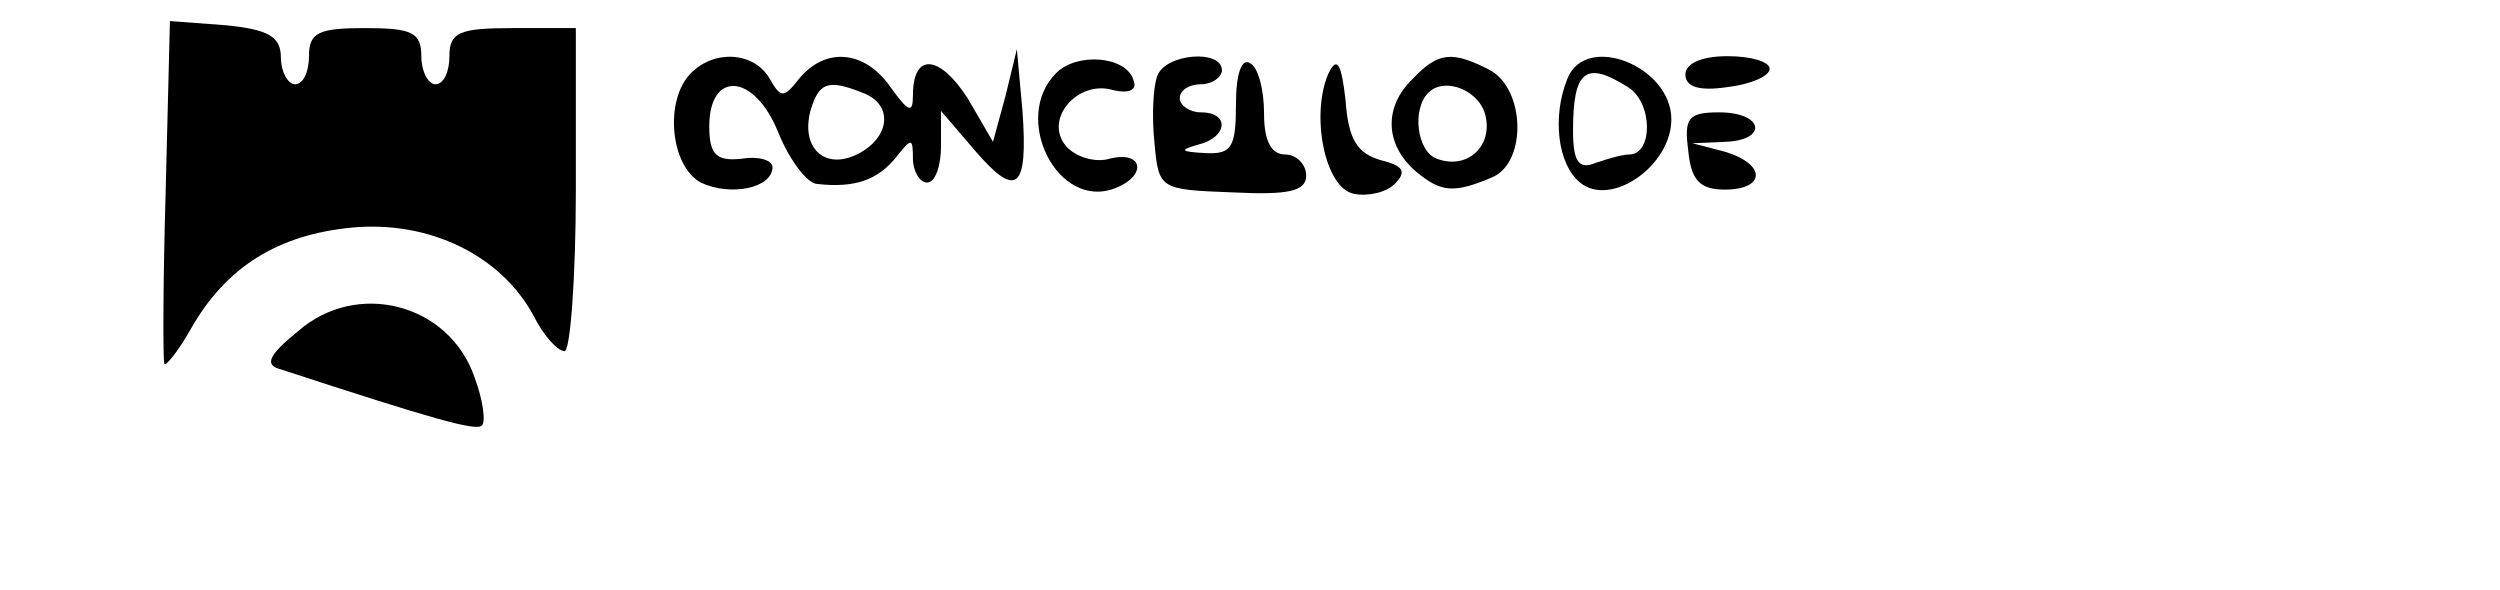 <?xml version="1.0" standalone="no"?>
<!DOCTYPE svg PUBLIC "-//W3C//DTD SVG 20010904//EN"
 "http://www.w3.org/TR/2001/REC-SVG-20010904/DTD/svg10.dtd">
<svg version="1.0" xmlns="http://www.w3.org/2000/svg"
 width="178pt" height="42pt" viewBox="0 0 178 42"
 preserveAspectRatio="xMidYMid meet">

<g transform="translate(0,42) scale(0.1,-0.1)"
fill="#000000" stroke="none">
<path d="M118 285 c-2 -66 -2 -122 -1 -124 1 -2 10 9 19 25 25 44 62 67 115
72 55 5 106 -20 129 -63 7 -14 17 -25 22 -25 4 0 8 52 8 115 l0 115 -45 0
c-38 0 -45 -3 -45 -20 0 -11 -4 -20 -10 -20 -5 0 -10 9 -10 20 0 17 -7 20 -40
20 -33 0 -40 -3 -40 -20 0 -11 -4 -20 -10 -20 -5 0 -10 9 -10 19 0 15 -9 20
-39 23 l-40 3 -3 -120z"/>
<path d="M492 368 c-19 -19 -15 -66 7 -78 21 -10 51 -4 51 11 0 5 -10 8 -22 6
-18 -2 -23 3 -23 23 0 40 32 38 49 -4 8 -20 21 -37 28 -37 27 -3 43 3 56 19
11 14 12 14 12 -1 0 -9 5 -17 10 -17 6 0 10 12 10 26 l0 25 24 -28 c30 -35 38
-28 34 28 l-4 44 -8 -33 -9 -33 -18 31 c-20 31 -39 33 -39 2 0 -13 -3 -12 -16
6 -18 26 -46 29 -65 6 -11 -14 -13 -14 -21 0 -11 19 -39 21 -56 4z m122 -14
c22 -8 20 -31 -2 -43 -24 -13 -42 3 -35 30 6 20 12 23 37 13z"/>
<path d="M752 368 c-32 -32 1 -98 42 -82 23 9 20 27 -4 21 -10 -3 -24 1 -31 9
-16 19 8 47 33 40 12 -3 18 0 15 7 -5 17 -40 20 -55 5z"/>
<path d="M824 366 c-3 -8 -4 -29 -2 -48 3 -33 4 -33 56 -35 40 -2 52 1 52 12
0 8 -7 15 -15 15 -10 0 -15 10 -15 29 0 17 -4 33 -10 36 -6 4 -10 -8 -10 -29
0 -31 -3 -36 -22 -35 -17 1 -19 2 -5 6 21 5 23 23 2 23 -8 0 -15 5 -15 10 0 6
7 10 15 10 8 0 15 5 15 10 0 15 -40 12 -46 -4z"/>
<path d="M946 368 c-13 -29 -3 -82 18 -86 10 -2 23 1 29 7 9 9 6 13 -10 17
-17 5 -23 15 -25 43 -3 26 -6 31 -12 19z"/>
<path d="M1006 364 c-21 -20 -20 -47 2 -66 18 -15 27 -16 55 -4 24 11 23 62
-2 76 -27 14 -37 13 -55 -6z m52 -28 c4 -21 -14 -37 -35 -29 -14 5 -18 35 -6
47 12 12 38 1 41 -18z"/>
<path d="M1116 364 c-11 -27 -7 -61 9 -74 22 -18 65 12 65 45 0 38 -61 62 -74
29z m43 -6 c18 -11 18 -48 1 -48 -5 0 -15 -3 -24 -6 -12 -5 -16 1 -16 23 0 43
9 50 39 31z"/>
<path d="M1200 367 c0 -9 10 -12 30 -9 17 2 30 8 30 13 0 5 -13 9 -30 9 -18 0
-30 -5 -30 -13z"/>
<path d="M1202 313 c2 -21 8 -28 26 -28 29 0 30 18 0 27 l-23 6 23 1 c31 1 28
21 -4 21 -22 0 -25 -4 -22 -27z"/>
<path d="M212 184 c-21 -17 -24 -24 -12 -27 110 -36 139 -44 143 -40 3 2 1 18
-5 34 -18 53 -84 70 -126 33z"/>
</g>
</svg>
